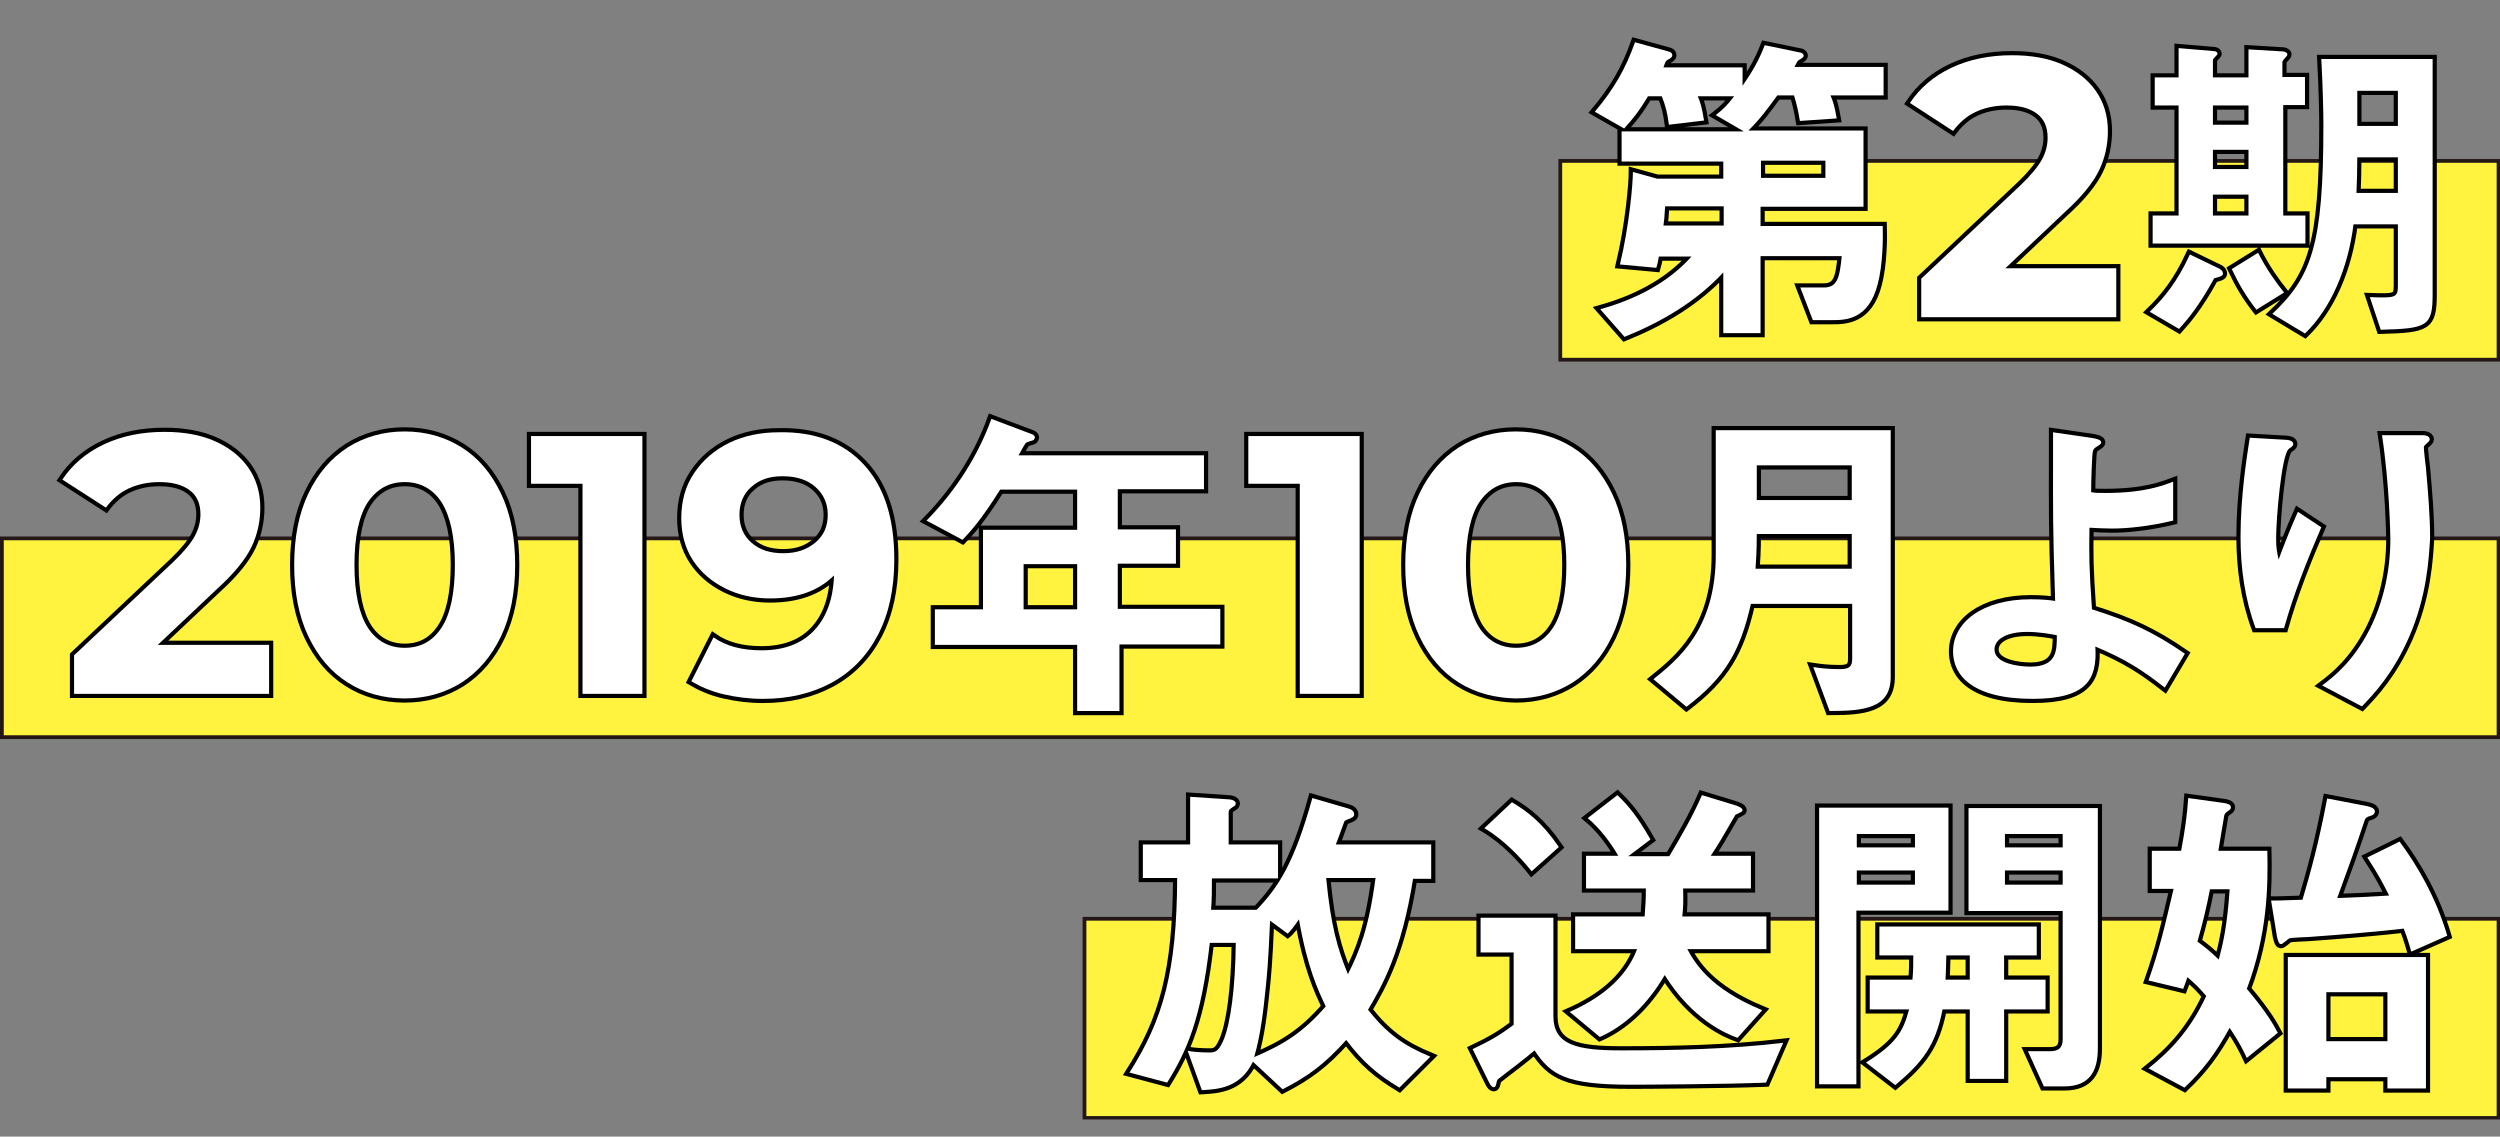 <?xml version="1.0" encoding="utf-8"?>
<!-- Generator: Adobe Illustrator 19.0.0, SVG Export Plug-In . SVG Version: 6.00 Build 0)  -->
<svg version="1.1" xmlns="http://www.w3.org/2000/svg" xmlns:xlink="http://www.w3.org/1999/xlink" x="0px" y="0px"
	 viewBox="-154.4 55.2 597.4 271.6" style="enable-background:new -154.4 55.2 597.4 271.6;" xml:space="preserve">
<rect x="-154.4" y="55.2" width="597.4" height="271.6" fill="#808080" stroke="none"/>
<style type="text/css">
	.st0{fill:#FFF33F;}
	.st1{fill:#231815;}
	.st2{display:none;}
	.st3{display:inline;fill:#221613;}
	.st4{display:inline;fill:#FFFFFF;}
	.st5{fill:#A2EBDA;}
	.st6{fill:none;stroke:#000000;stroke-width:2;}
	.st7{fill:#FFFFFF;}
</style>
<g id="レイヤー_2">
</g>
<g id="レイヤー_1">
	<g id="レイヤー_1のコピー">
		<g>
			<rect x="104.7" y="274.8" class="st0" width="337.9" height="47.5"/>
			<path class="st1" d="M443,322.7H104.3v-48.4H443V322.7z M105.2,321.9h337v-46.7h-337L105.2,321.9L105.2,321.9z"/>
		</g>
		<g>
			<rect x="218.4" y="93.6" class="st0" width="224.2" height="47.5"/>
			<path class="st1" d="M443,141.6H218V93.2h225V141.6z M218.9,140.7h223.3V94.1H218.9V140.7z"/>
		</g>
		<g>
			<rect x="-154" y="183.8" class="st0" width="596.6" height="47.5"/>
			<path class="st1" d="M443,231.8h-597.4v-48.4H443V231.8z M-153.5,230.9h595.7v-46.6h-595.7V230.9z"/>
		</g>
		<g class="st2">
			<path class="st3" d="M417.5,315.6h-13.7c-0.3,0-0.6-0.1-0.8-0.4s-0.3-0.6-0.2-0.9l2.8-13.9c0.1-0.5,0.6-0.9,1.1-0.9h13.7
				c0.3,0,0.6,0.1,0.8,0.4s0.3,0.6,0.2,0.9l-2.8,13.9C418.4,315.2,418,315.6,417.5,315.6z M405.1,313.4h11.5l2.3-11.7h-11.5
				L405.1,313.4z M421.2,295.1h-13c-0.3,0-0.6-0.1-0.9-0.4c-0.2-0.3-0.3-0.6-0.2-0.9l9.2-46c0.1-0.5,0.6-0.9,1.1-0.9h13
				c0.3,0,0.6,0.1,0.9,0.4c0.2,0.3,0.3,0.6,0.2,0.9l-9.2,46C422.1,294.7,421.7,295.1,421.2,295.1z M409.5,292.9h10.8l8.7-43.8h-10.8
				L409.5,292.9z"/>
			<path class="st4" d="M406.5,300.6h13.7l-2.8,13.9h-13.7L406.5,300.6z M417.3,247.9h13l-9.2,46h-13L417.3,247.9z"/>
		</g>
	</g>
	<g>
		<g>
			<path class="st5" d="M283,78c0.7,1.5,1,2.7,1.5,5.5l-8.8,0.6c-0.4-2.4-0.7-3.8-1.4-6.1h-4c-2.4,3.3-4,5.5-6.9,8.4h27.5v18.2
				h-24.6v4.6h29.2c0.1,3.1,0,9.4-1.2,13.9c-2.2,8.6-7.8,8.6-11,8.6h-4.5l-3-7.8h5.6c3.2,0,3.8-2.2,4.3-7.5h-19.4v18.4h-8.9v-14.5
				c-6.5,7-14.7,11.8-23.6,15.4l-5.8-6.6c8.2-2.3,16.1-6.2,21.8-12.6h-7.8c-0.2,1.3-0.3,1.6-0.6,2.7l-8.7-0.8
				c2.3-9.6,3.1-19.5,3.1-22.1l5.8,1.6h15.8v-4.1h-24.3v-7.2h29.2l-6.7-3.9c1.8-1.4,2.8-2.4,4.4-4.5h-8.7c0.6,1.4,1,2.7,1.5,5.8
				l-8.4,1c-0.4-3-0.8-4.5-1.7-6.8h-3.3c-2.2,3.7-3.7,5.5-5.7,7.7l-7-4c4.7-5.6,7.4-10.4,9.6-16.6l8,2.2c0.4,0.1,0.9,0.3,0.9,0.9
				c0,0.5-0.4,0.7-1.1,1.1c-0.5,0.3-0.5,0.4-1,1.8h18.9v4.4c2.2-3.2,3.8-5.8,5.3-9.7l8.7,1.8c0.2,0.1,0.6,0.3,0.6,0.7
				c0,0.4-0.4,0.6-0.9,0.9c-0.6,0.3-0.6,0.5-1.3,1.8h21.3V78H283z M257.5,104.5h-14c-0.2,3-0.2,3.3-0.4,4.6h14.4V104.5z M281.8,93.6
				h-15.4v4.1h15.4V93.6z"/>
			<path class="st5" d="M351.3,119.4V131h-46.6v-9.2l23.8-22.4c2.5-2.4,4.2-4.5,5.1-6.2c0.9-1.7,1.3-3.4,1.3-5.1
				c0-2.5-0.8-4.4-2.5-5.7s-4.1-2-7.3-2c-2.7,0-5.1,0.5-7.3,1.5c-2.2,1-4,2.6-5.5,4.6L302,79.8c2.4-3.6,5.7-6.4,9.9-8.4
				s9.1-3,14.5-3c4.6,0,8.6,0.7,12,2.2c3.4,1.5,6.1,3.6,8,6.3c1.9,2.7,2.9,5.9,2.9,9.6c0,3.3-0.7,6.5-2.1,9.4
				c-1.4,2.9-4.1,6.3-8.2,10l-14.2,13.4H351.3z"/>
			<path class="st5" d="M374.7,121.7c-3.7,6.8-6.6,10.1-8.4,12.1l-7-4.1c3.5-3.4,6.6-7.2,9.6-13.7l6.6,3.2c0.6,0.2,1.3,0.7,1.3,1.4
				C376.8,121.2,375.8,121.4,374.7,121.7z M391.2,80.4v26.3h5.3v6.7H360v-6.7h6.2V80.4h-5.7v-6.7h5.7v-7l8.3,0.7c0.3,0,1,0.1,1,0.7
				c0,0.2-1.1,1.1-1.1,1.4v4.2h8.5V67l8.3,0.5c0.8,0.1,1,0.5,1,0.7c0,0.2-0.2,0.5-0.6,0.9c-0.2,0.2-0.6,0.6-0.6,1v3.5h5.4v6.7H391.2
				z M382.9,80.4h-8.5v4.6h8.5V80.4z M382.9,91h-8.5v4.6h8.5V91z M382.9,101.7h-8.5v5h8.5V101.7z M384.8,129.2
				c-2.5-3.2-4.2-6.1-5.9-9.7l6.3-3.9c1.9,3.8,4.2,7,6.2,9.5L384.8,129.2z M414.5,134l-2.6-7.8c5.9,0.2,6.7,0.2,6.7-2.6v-14.8H408
				c-1.3,10.5-5.4,20.1-11.6,26.1l-7.8-4.7c9.4-8.9,12.2-16.4,12.2-45c0-2.9-0.1-8.3-0.5-15.9h26.6v56.2
				C426.9,133.2,425.6,133.7,414.5,134z M418.6,92.8h-9.7c0,3.3-0.1,5.9-0.2,8.5h9.9V92.8z M418.6,76.9h-9.7v8.4h9.7V76.9z"/>
			<path class="st5" d="M-90.1,209.4V221h-46.6v-9.2l23.8-22.4c2.5-2.4,4.2-4.5,5.1-6.2c0.9-1.7,1.3-3.4,1.3-5.1
				c0-2.5-0.8-4.4-2.5-5.7s-4.1-2-7.3-2c-2.7,0-5.1,0.5-7.3,1.5c-2.2,1-4,2.6-5.5,4.6l-10.4-6.7c2.4-3.6,5.7-6.4,9.9-8.4
				c4.2-2,9.1-3,14.5-3c4.6,0,8.6,0.7,12,2.2s6.1,3.6,8,6.3c1.9,2.7,2.9,5.9,2.9,9.6c0,3.3-0.7,6.5-2.1,9.4c-1.4,2.9-4.1,6.3-8.2,10
				l-14.2,13.4H-90.1z"/>
			<path class="st5" d="M-71.3,218.3c-4-2.5-7.1-6.2-9.4-11c-2.3-4.8-3.4-10.5-3.4-17.1c0-6.6,1.1-12.3,3.4-17.1
				c2.3-4.8,5.4-8.4,9.4-11c4-2.5,8.5-3.8,13.6-3.8s9.6,1.3,13.6,3.8c4,2.5,7.1,6.2,9.4,11c2.3,4.8,3.4,10.5,3.4,17.1
				c0,6.6-1.1,12.3-3.4,17.1c-2.3,4.8-5.4,8.4-9.4,11c-4,2.5-8.5,3.8-13.6,3.8S-67.4,220.8-71.3,218.3z M-48.9,205.2
				c2.1-3.2,3.2-8.2,3.2-15c0-6.7-1.1-11.7-3.2-15c-2.1-3.2-5.1-4.8-8.8-4.8c-3.7,0-6.6,1.6-8.8,4.8c-2.1,3.2-3.2,8.2-3.2,15
				c0,6.7,1.1,11.7,3.2,15c2.1,3.2,5.1,4.8,8.8,4.8C-53.9,210-51,208.4-48.9,205.2z"/>
			<path class="st5" d="M-0.9,159.4V221h-14.3v-50.2h-12.3v-11.4H-0.9z"/>
			<path class="st5" d="M52,166.2c4.9,5.3,7.3,12.8,7.3,22.7c0,7-1.3,13-3.9,18c-2.6,5-6.3,8.8-11,11.4c-4.8,2.6-10.2,3.9-16.5,3.9
				c-3.3,0-6.4-0.4-9.4-1.1c-3-0.7-5.5-1.8-7.7-3.1l5.3-10.5c3,2.1,6.8,3.1,11.5,3.1c5.2,0,9.4-1.5,12.4-4.6c3-3.1,4.7-7.5,4.9-13.3
				c-3.7,3.7-8.8,5.5-15.3,5.5c-3.9,0-7.5-0.8-10.7-2.4c-3.2-1.6-5.8-3.8-7.7-6.7c-1.9-2.9-2.8-6.3-2.8-10.1c0-4.1,1-7.7,3.1-10.8
				c2.1-3.1,4.9-5.5,8.4-7.2c3.5-1.7,7.5-2.5,11.8-2.5C40.4,158.3,47.2,161,52,166.2z M40.5,184.8c2-1.7,2.9-3.9,2.9-6.6
				c0-2.7-1-4.9-2.9-6.6c-1.9-1.7-4.5-2.6-7.9-2.6c-3.1,0-5.5,0.8-7.4,2.5c-1.9,1.6-2.9,3.9-2.9,6.7s1,5.1,2.9,6.7
				c1.9,1.7,4.4,2.5,7.6,2.5C36,187.4,38.5,186.5,40.5,184.8z"/>
			<path class="st5" d="M113.1,209.3v15.8H103v-15.8H69v-8.5h11.5v-19H103v-9.6H84.6c-4.6,7.3-7,9.9-9,12l-8.6-4.6
				c7.4-7.5,12.6-16.2,15.5-24.3l9.8,3.7c0.4,0.2,0.6,0.5,0.6,0.7c0,0.2-0.2,0.6-0.4,0.7c-0.2,0.1-1.5,0.4-1.7,0.6
				c-0.2,0-1.6,2.7-1.8,3h44.3v8.1h-20.6v9.6h13.9v8.2h-13.9v10.8h24.5v8.5H113.1z M103,190H90.2v10.8H103V190z"/>
			<path class="st5" d="M170.5,159.4V221h-14.3v-50.2h-12.3v-11.4H170.5z"/>
			<path class="st5" d="M194.2,218.3c-4-2.5-7.1-6.2-9.4-11c-2.3-4.8-3.4-10.5-3.4-17.1c0-6.6,1.1-12.3,3.4-17.1
				c2.3-4.8,5.4-8.4,9.4-11c4-2.5,8.5-3.8,13.6-3.8c5.1,0,9.6,1.3,13.6,3.8c4,2.5,7.1,6.2,9.4,11c2.3,4.8,3.4,10.5,3.4,17.1
				c0,6.6-1.1,12.3-3.4,17.1c-2.3,4.8-5.4,8.4-9.4,11c-4,2.5-8.5,3.8-13.6,3.8C202.8,222,198.2,220.8,194.2,218.3z M216.7,205.2
				c2.1-3.2,3.2-8.2,3.2-15c0-6.7-1.1-11.7-3.2-15c-2.1-3.2-5.1-4.8-8.8-4.8c-3.7,0-6.6,1.6-8.8,4.8c-2.1,3.2-3.2,8.2-3.2,15
				c0,6.7,1.1,11.7,3.2,15c2.1,3.2,5.1,4.8,8.8,4.8C211.6,210,214.6,208.4,216.7,205.2z"/>
			<path class="st5" d="M282.8,225.1l-3.9-10.5c1.4,0.2,3.2,0.5,6.3,0.5c2.3,0,3-0.6,3-2.4v-13.2H264c-2.6,11.4-6.2,17.6-15.4,24.6
				l-7.9-6.6c5.7-4.6,14.9-11.8,14.9-29.7V158h41.8v59C297.4,224.5,290.9,225.1,282.8,225.1z M288.1,182.8h-22.7
				c0,4.5-0.2,6.6-0.3,8.3h23V182.8z M288.1,166.4h-22.7v8.3h22.7V166.4z"/>
			<path class="st5" d="M362.9,219.5c-5.4-4.2-9.4-6.8-16.6-9.8c0.5,7.8-2,12.5-15,12.5c-14.6,0-19-5.8-19-11.3
				c0-7,7-12.5,18.6-12.5c2.6,0,4.6,0.2,5.8,0.4c-0.6-18.6-0.5-20.6-0.5-34.6v-5.7l9.6,1.4c0.4,0.1,1.9,0.3,1.9,1c0,0.3-0.1,0.4-1,1
				c-0.5,0.3-0.9,0.6-1,1.2c-0.2,1-0.4,6.9-0.4,9.7c1.1,0.2,1.6,0.2,3.4,0.2c9.4,0,13.8-1.8,16.2-2.7v9.3c-5.8,1.4-11,1.9-14.6,1.9
				c-1.6,0-3.8-0.1-5.4-0.2c-0.1,6.8-0.1,9.4,0.6,19.5c9.2,2.9,14.6,5.4,22.2,10.6L362.9,219.5z M330,206.2c-5,0-7.8,1.8-7.8,4.2
				c0,3.4,5.9,4.1,8.6,4.1c6.4,0,6.3-4,6.3-7.5C335.6,206.7,332.9,206.2,330,206.2z"/>
			<path class="st5" d="M391.4,205.3h-6.8c-2.6-7-3.6-14.4-3.6-21.8c0-9.8,1.5-19.1,2.2-23.7l8.7,0.5c0.5,0,1.7,0.2,1.7,1
				c0,0.6-0.8,0.9-1.1,1.2c-1.7,1.4-3,16.6-3,21.4c0,2.3,0.2,3.2,0.6,5c1-2.7,2.6-6.9,4.6-11.4l5.6,3.7
				C396.9,189.1,393.7,197.1,391.4,205.3z M421.2,207.6c-3.8,8.6-8.3,13.4-11.2,16.4l-9.5-5c2.9-2.2,7.4-5.7,11.4-13.5
				c3.3-6.6,4.9-14.1,4.9-21.4c0-0.9-0.2-13.2-2-24.9h9.7c0.2,0,1.7,0,1.7,1c0,0.7-1.4,1.2-1.4,1.9c0,0.7,0.4,4.1,0.5,4.9
				c0.5,5.6,1,11.5,1,16.8C426,188.5,425.6,197.6,421.2,207.6z"/>
			<path class="st5" d="M183.3,265c-2.8,17.7-7.4,25.7-10.8,31.5c4.6,5.8,8.6,8.6,14.9,11.2l-7.4,7.4c-5.3-3.2-8.6-6-12.7-11.4
				c-5.1,5.7-9,8.6-15.2,11.8l-7.1-6.6c-3,6.3-8.4,6.6-12.2,6.8l-3.4-9.4c0.9,0.2,2.9,0.4,5.1,0.4c1.4,0,2.2-0.1,3.4-2.8
				c1.8-4.1,2.9-12.9,3-23.4h-6.2c-2.1,18.3-5.5,25.8-10.2,33.4l-9-2.4c8.1-12.7,11.3-24.2,11.4-46.5h-8.2V257H130v-11.4l9,0.6
				c0.6,0,1.9,0.2,1.9,1c0,0.3-0.2,0.6-0.5,0.7c-1,0.7-1.2,0.8-1.2,1.4v7.7h11.8v8.1h-15.8c0,3.1,0,4.8-0.2,7.5h10.9
				c5.2-5.4,9-11.2,13.3-26.7l8.6,2.5c0.7,0.2,1.4,0.6,1.4,1.4c0,0.6-0.6,0.8-1,1c-0.2,0.1-1.2,0.4-1.3,0.6c-0.1,0.1-1.8,5-2.1,5.6
				h22.8v8.2H183.3z M156,274.9c-1.4,2-2.2,3-2.7,3.4l-4.2-3.1c-0.2,3.4-0.3,8.7-1,15.6c-0.6,5.8-1.2,11.5-2.8,17
				c7.1-3,11.7-5.9,17.1-12.1C160.6,291.9,158,286.4,156,274.9z M162.5,265c1.1,11.4,2.7,16.9,5.2,23c2.8-5.6,5-11,6.6-23H162.5z"/>
			<path class="st5" d="M267.6,313.9c-9.5,0.4-30,0.5-32.3,0.5c-15.5,0-19.1-2.3-23-8.2c-2.6,2.2-5.9,4.7-7.1,5.6
				c-1.7,1.3-1.8,1.4-1.9,1.7c-0.2,1-0.3,1.5-0.8,1.5c-0.2,0-0.6-0.2-1-1l-4-8.1c4.4-2.1,6.6-3.4,9.8-5.8v-17.3h-7.9v-8.3h17.4V298
				c0,7,5.8,8.2,16.2,8.2c12.9,0,25.8-0.3,38.7-1.8L267.6,313.9z M211.6,263.4c-2.4-3-6.4-7.4-11.3-10.3l6.6-6.2
				c3.5,2.1,7.1,4.7,11.2,10.7L211.6,263.4z M248.8,282c1.8,3.3,5.3,9.4,17.9,14.6l-5.9,6.6c-2.8-1-10.8-4.4-17.4-15
				c-4.1,7-9.4,12.1-15.5,14.8l-7.2-6c7-3.1,13.4-7.8,16.1-15H222v-7.8h16.6c0.2-2.6,0.3-4.2,0.3-6.7h-14.3v-7.8h7.7
				c-1.7-3-4.4-6.6-7.3-9l7.1-5.5c2.8,2.7,4.8,5.2,7.9,10.6l-5.3,4h9.8c2.8-4.7,5.7-9.7,7.8-14.6l8.2,2.5c0.2,0.1,1.5,0.5,1.5,1.1
				c0,0.2-0.2,0.3-0.3,0.4s-1.2,0.6-1.4,0.7c-3.1,5.4-4.1,7.1-5.9,9.8h9.6v7.8h-16.2c0.1,3.3,0,4.9-0.2,6.7h20.1v7.8H248.8z"/>
			<path class="st5" d="M289.2,272.8v41.5h-8.9v-66.1h30.9v24.6H289.2z M303.2,254.5h-13.9v3.2h13.9V254.5z M303.2,263.2h-13.9v3.4
				h13.9V263.2z M324.5,296.4v16.6h-8.2v-16.6h-6.5c-1.7,8.7-4.8,12.6-11.3,18.1l-7-5.4c7.2-4.5,8.9-7.4,10.3-12.7h-9.4v-7.1h10.2
				c0.2-2.4,0.2-3.4,0.2-5.8h-8.1v-6.9h37.6v6.9h-7.8v5.8h9.9v7.1H324.5z M316.3,283.5h-5.6c-0.1,3.4-0.1,4.3-0.2,5.8h5.8V283.5z
				 M338.9,314.8H334l-3.8-8.4h5.3c2,0,3-0.8,3-2.8v-30.7H316v-24.6h30.9v57.4C346.9,310.8,345.2,314.8,338.9,314.8z M338.5,254.5
				h-13.8v3.2h13.8V254.5z M338.5,263.2h-13.8v3.4h13.8V263.2z"/>
			<path class="st5" d="M382.5,308c-0.9-1.9-1.7-3.6-4.1-7.2c-3.4,6.2-6.3,10-10.8,14.3l-8.6-4.6c5.3-4.2,10.1-9.3,13.8-17.3
				c-1.9-2.2-2.2-2.5-4.5-4.5c-0.3,0.9-0.6,1.8-1,2.8l-8.3-2c2.6-7.4,3.8-12.5,6-21.9h-5.2v-9.1h7c1-5.4,1.4-8.4,1.7-12.6l8.6,1.2
				c0.6,0.1,1.6,0.3,1.6,1c0,0.4-0.2,0.6-0.7,0.9c-0.7,0.5-0.8,0.7-0.9,1.1c-0.6,3.7-1.2,7-1.4,8.4h11.7c0.2,8.6,0,20-4.9,33
				c5,5.9,6.6,9,7.4,10.5L382.5,308z M373.7,267.7c-0.8,4.2-1.8,8.3-3,12.5c1.9,1.4,2.9,2.2,5.1,4.3c1-3.8,2-7.9,2.6-16.8H373.7z
				 M421.8,282.6c-0.3-1-0.7-2.6-1.8-5.5c-5.1,0.6-14.1,1.4-22.7,2c-0.6,0-4.2,0.2-4.6,0.3c-0.3,0.1-1.6,1.4-2,1.4
				c-0.5,0-0.7-0.5-1-1.8l-1.4-8.6c1.1,0,1.8,0,7.5-0.2c1.9-6.4,3.9-13.6,5.9-24.2l9.4,1.8c0.9,0.2,2,0.5,2,1.3c0,0.6-0.6,1-1.2,1.1
				c-0.9,0.3-1,0.5-1.2,0.9c-2.3,6.9-3.5,10.2-6.6,18.7c5-0.2,5.6-0.2,12.4-0.6c-1.4-2.8-2.3-4.6-5.2-9.1l7.7-3.8
				c4,5.4,8.6,13,11.4,22.5L421.8,282.6z M416.1,315.3v-2.7h-14.6v2.7h-9.2v-31.4h33v31.4H416.1z M416.1,292.3h-14.6V304h14.6V292.3
				z"/>
		</g>
		<g>
			<path class="st6" d="M283,78c0.7,1.5,1,2.7,1.5,5.5l-8.8,0.6c-0.4-2.4-0.7-3.8-1.4-6.1h-4c-2.4,3.3-4,5.5-6.9,8.4h27.5v18.2
				h-24.6v4.6h29.2c0.1,3.1,0,9.4-1.2,13.9c-2.2,8.6-7.8,8.6-11,8.6h-4.5l-3-7.8h5.6c3.2,0,3.8-2.2,4.3-7.5h-19.4v18.4h-8.9v-14.5
				c-6.5,7-14.7,11.8-23.6,15.4l-5.8-6.6c8.2-2.3,16.1-6.2,21.8-12.6h-7.8c-0.2,1.3-0.3,1.6-0.6,2.7l-8.7-0.8
				c2.3-9.6,3.1-19.5,3.1-22.1l5.8,1.6h15.8v-4.1h-24.3v-7.2h29.2l-6.7-3.9c1.8-1.4,2.8-2.4,4.4-4.5h-8.7c0.6,1.4,1,2.7,1.5,5.8
				l-8.4,1c-0.4-3-0.8-4.5-1.7-6.8h-3.3c-2.2,3.7-3.7,5.5-5.7,7.7l-7-4c4.7-5.6,7.4-10.4,9.6-16.6l8,2.2c0.4,0.1,0.9,0.3,0.9,0.9
				c0,0.5-0.4,0.7-1.1,1.1c-0.5,0.3-0.5,0.4-1,1.8h18.9v4.4c2.2-3.2,3.8-5.8,5.3-9.7l8.7,1.8c0.2,0.1,0.6,0.3,0.6,0.7
				c0,0.4-0.4,0.6-0.9,0.9c-0.6,0.3-0.6,0.5-1.3,1.8h21.3V78H283z M257.5,104.5h-14c-0.2,3-0.2,3.3-0.4,4.6h14.4V104.5z M281.8,93.6
				h-15.4v4.1h15.4V93.6z"/>
			<path class="st6" d="M351.3,119.4V131h-46.6v-9.2l23.8-22.4c2.5-2.4,4.2-4.5,5.1-6.2c0.9-1.7,1.3-3.4,1.3-5.1
				c0-2.5-0.8-4.4-2.5-5.7s-4.1-2-7.3-2c-2.7,0-5.1,0.5-7.3,1.5c-2.2,1-4,2.6-5.5,4.6L302,79.8c2.4-3.6,5.7-6.4,9.9-8.4
				s9.1-3,14.5-3c4.6,0,8.6,0.7,12,2.2c3.4,1.5,6.1,3.6,8,6.3c1.9,2.7,2.9,5.9,2.9,9.6c0,3.3-0.7,6.5-2.1,9.4
				c-1.4,2.9-4.1,6.3-8.2,10l-14.2,13.4H351.3z"/>
			<path class="st6" d="M374.7,121.7c-3.7,6.8-6.6,10.1-8.4,12.1l-7-4.1c3.5-3.4,6.6-7.2,9.6-13.7l6.6,3.2c0.6,0.2,1.3,0.7,1.3,1.4
				C376.8,121.2,375.8,121.4,374.7,121.7z M391.2,80.4v26.3h5.3v6.7H360v-6.7h6.2V80.4h-5.7v-6.7h5.7v-7l8.3,0.7c0.3,0,1,0.1,1,0.7
				c0,0.2-1.1,1.1-1.1,1.4v4.2h8.5V67l8.3,0.5c0.8,0.1,1,0.5,1,0.7c0,0.2-0.2,0.5-0.6,0.9c-0.2,0.2-0.6,0.6-0.6,1v3.5h5.4v6.7H391.2
				z M382.9,80.4h-8.5v4.6h8.5V80.4z M382.9,91h-8.5v4.6h8.5V91z M382.9,101.7h-8.5v5h8.5V101.7z M384.8,129.2
				c-2.5-3.2-4.2-6.1-5.9-9.7l6.3-3.9c1.9,3.8,4.2,7,6.2,9.5L384.8,129.2z M414.5,134l-2.6-7.8c5.9,0.2,6.7,0.2,6.7-2.6v-14.8H408
				c-1.3,10.5-5.4,20.1-11.6,26.1l-7.8-4.7c9.4-8.9,12.2-16.4,12.2-45c0-2.9-0.1-8.3-0.5-15.9h26.6v56.2
				C426.9,133.2,425.6,133.7,414.5,134z M418.6,92.8h-9.7c0,3.3-0.1,5.9-0.2,8.5h9.9V92.8z M418.6,76.9h-9.7v8.4h9.7V76.9z"/>
			<path class="st6" d="M-90.1,209.4V221h-46.6v-9.2l23.8-22.4c2.5-2.4,4.2-4.5,5.1-6.2c0.9-1.7,1.3-3.4,1.3-5.1
				c0-2.5-0.8-4.4-2.5-5.7s-4.1-2-7.3-2c-2.7,0-5.1,0.5-7.3,1.5c-2.2,1-4,2.6-5.5,4.6l-10.4-6.7c2.4-3.6,5.7-6.4,9.9-8.4
				c4.2-2,9.1-3,14.5-3c4.6,0,8.6,0.7,12,2.2s6.1,3.6,8,6.3c1.9,2.7,2.9,5.9,2.9,9.6c0,3.3-0.7,6.5-2.1,9.4c-1.4,2.9-4.1,6.3-8.2,10
				l-14.2,13.4H-90.1z"/>
			<path class="st6" d="M-71.3,218.3c-4-2.5-7.1-6.2-9.4-11c-2.3-4.8-3.4-10.5-3.4-17.1c0-6.6,1.1-12.3,3.4-17.1
				c2.3-4.8,5.4-8.4,9.4-11c4-2.5,8.5-3.8,13.6-3.8s9.6,1.3,13.6,3.8c4,2.5,7.1,6.2,9.4,11c2.3,4.8,3.4,10.5,3.4,17.1
				c0,6.6-1.1,12.3-3.4,17.1c-2.3,4.8-5.4,8.4-9.4,11c-4,2.5-8.5,3.8-13.6,3.8S-67.4,220.8-71.3,218.3z M-48.9,205.2
				c2.1-3.2,3.2-8.2,3.2-15c0-6.7-1.1-11.7-3.2-15c-2.1-3.2-5.1-4.8-8.8-4.8c-3.7,0-6.6,1.6-8.8,4.8c-2.1,3.2-3.2,8.2-3.2,15
				c0,6.7,1.1,11.7,3.2,15c2.1,3.2,5.1,4.8,8.8,4.8C-53.9,210-51,208.4-48.9,205.2z"/>
			<path class="st6" d="M-0.9,159.4V221h-14.3v-50.2h-12.3v-11.4H-0.9z"/>
			<path class="st6" d="M52,166.2c4.9,5.3,7.3,12.8,7.3,22.7c0,7-1.3,13-3.9,18c-2.6,5-6.3,8.8-11,11.4c-4.8,2.6-10.2,3.9-16.5,3.9
				c-3.3,0-6.4-0.4-9.4-1.1c-3-0.7-5.5-1.8-7.7-3.1l5.3-10.5c3,2.1,6.8,3.1,11.5,3.1c5.2,0,9.4-1.5,12.4-4.6c3-3.1,4.7-7.5,4.9-13.3
				c-3.7,3.7-8.8,5.5-15.3,5.5c-3.9,0-7.5-0.8-10.7-2.4c-3.2-1.6-5.8-3.8-7.7-6.7c-1.9-2.9-2.8-6.3-2.8-10.1c0-4.1,1-7.7,3.1-10.8
				c2.1-3.1,4.9-5.5,8.4-7.2c3.5-1.7,7.5-2.5,11.8-2.5C40.4,158.3,47.2,161,52,166.2z M40.5,184.8c2-1.7,2.9-3.9,2.9-6.6
				c0-2.7-1-4.9-2.9-6.6c-1.9-1.7-4.5-2.6-7.9-2.6c-3.1,0-5.5,0.8-7.4,2.5c-1.9,1.6-2.9,3.9-2.9,6.7s1,5.1,2.9,6.7
				c1.9,1.7,4.4,2.5,7.6,2.5C36,187.4,38.5,186.5,40.5,184.8z"/>
			<path class="st6" d="M113.1,209.3v15.8H103v-15.8H69v-8.5h11.5v-19H103v-9.6H84.6c-4.6,7.3-7,9.9-9,12l-8.6-4.6
				c7.4-7.5,12.6-16.2,15.5-24.3l9.8,3.7c0.4,0.2,0.6,0.5,0.6,0.7c0,0.2-0.2,0.6-0.4,0.7c-0.2,0.1-1.5,0.4-1.7,0.6
				c-0.2,0-1.6,2.7-1.8,3h44.3v8.1h-20.6v9.6h13.9v8.2h-13.9v10.8h24.5v8.5H113.1z M103,190H90.2v10.8H103V190z"/>
			<path class="st6" d="M170.5,159.4V221h-14.3v-50.2h-12.3v-11.4H170.5z"/>
			<path class="st6" d="M194.2,218.3c-4-2.5-7.1-6.2-9.4-11c-2.3-4.8-3.4-10.5-3.4-17.1c0-6.6,1.1-12.3,3.4-17.1
				c2.3-4.8,5.4-8.4,9.4-11c4-2.5,8.5-3.8,13.6-3.8c5.1,0,9.6,1.3,13.6,3.8c4,2.5,7.1,6.2,9.4,11c2.3,4.8,3.4,10.5,3.4,17.1
				c0,6.6-1.1,12.3-3.4,17.1c-2.3,4.8-5.4,8.4-9.4,11c-4,2.5-8.5,3.8-13.6,3.8C202.8,222,198.2,220.8,194.2,218.3z M216.7,205.2
				c2.1-3.2,3.2-8.2,3.2-15c0-6.7-1.1-11.7-3.2-15c-2.1-3.2-5.1-4.8-8.8-4.8c-3.7,0-6.6,1.6-8.8,4.8c-2.1,3.2-3.2,8.2-3.2,15
				c0,6.7,1.1,11.7,3.2,15c2.1,3.2,5.1,4.8,8.8,4.8C211.6,210,214.6,208.4,216.7,205.2z"/>
			<path class="st6" d="M282.8,225.1l-3.9-10.5c1.4,0.2,3.2,0.5,6.3,0.5c2.3,0,3-0.6,3-2.4v-13.2H264c-2.6,11.4-6.2,17.6-15.4,24.6
				l-7.9-6.6c5.7-4.6,14.9-11.8,14.9-29.7V158h41.8v59C297.4,224.5,290.9,225.1,282.8,225.1z M288.1,182.8h-22.7
				c0,4.5-0.2,6.6-0.3,8.3h23V182.8z M288.1,166.4h-22.7v8.3h22.7V166.4z"/>
			<path class="st6" d="M362.9,219.5c-5.4-4.2-9.4-6.8-16.6-9.8c0.5,7.8-2,12.5-15,12.5c-14.6,0-19-5.8-19-11.3
				c0-7,7-12.5,18.6-12.5c2.6,0,4.6,0.2,5.8,0.4c-0.6-18.6-0.5-20.6-0.5-34.6v-5.7l9.6,1.4c0.4,0.1,1.9,0.3,1.9,1c0,0.3-0.1,0.4-1,1
				c-0.5,0.3-0.9,0.6-1,1.2c-0.2,1-0.4,6.9-0.4,9.7c1.1,0.2,1.6,0.2,3.4,0.2c9.4,0,13.8-1.8,16.2-2.7v9.3c-5.8,1.4-11,1.9-14.6,1.9
				c-1.6,0-3.8-0.1-5.4-0.2c-0.1,6.8-0.1,9.4,0.6,19.5c9.2,2.9,14.6,5.4,22.2,10.6L362.9,219.5z M330,206.2c-5,0-7.8,1.8-7.8,4.2
				c0,3.4,5.9,4.1,8.6,4.1c6.4,0,6.3-4,6.3-7.5C335.6,206.7,332.9,206.2,330,206.2z"/>
			<path class="st6" d="M391.4,205.3h-6.8c-2.6-7-3.6-14.4-3.6-21.8c0-9.8,1.5-19.1,2.2-23.7l8.7,0.5c0.5,0,1.7,0.2,1.7,1
				c0,0.6-0.8,0.9-1.1,1.2c-1.7,1.4-3,16.6-3,21.4c0,2.3,0.2,3.2,0.6,5c1-2.7,2.6-6.9,4.6-11.4l5.6,3.7
				C396.9,189.1,393.7,197.1,391.4,205.3z M421.2,207.6c-3.8,8.6-8.3,13.4-11.2,16.4l-9.5-5c2.9-2.2,7.4-5.7,11.4-13.5
				c3.3-6.6,4.9-14.1,4.9-21.4c0-0.9-0.2-13.2-2-24.9h9.7c0.2,0,1.7,0,1.7,1c0,0.7-1.4,1.2-1.4,1.9c0,0.7,0.4,4.1,0.5,4.9
				c0.5,5.6,1,11.5,1,16.8C426,188.5,425.6,197.6,421.2,207.6z"/>
			<path class="st6" d="M183.3,265c-2.8,17.7-7.4,25.7-10.8,31.5c4.6,5.8,8.6,8.6,14.9,11.2l-7.4,7.4c-5.3-3.2-8.6-6-12.7-11.4
				c-5.1,5.7-9,8.6-15.2,11.8l-7.1-6.6c-3,6.3-8.4,6.6-12.2,6.8l-3.4-9.4c0.9,0.2,2.9,0.4,5.1,0.4c1.4,0,2.2-0.1,3.4-2.8
				c1.8-4.1,2.9-12.9,3-23.4h-6.2c-2.1,18.3-5.5,25.8-10.2,33.4l-9-2.4c8.1-12.7,11.3-24.2,11.4-46.5h-8.2V257H130v-11.4l9,0.6
				c0.6,0,1.9,0.2,1.9,1c0,0.3-0.2,0.6-0.5,0.7c-1,0.7-1.2,0.8-1.2,1.4v7.7h11.8v8.1h-15.8c0,3.1,0,4.8-0.2,7.5h10.9
				c5.2-5.4,9-11.2,13.3-26.7l8.6,2.5c0.7,0.2,1.4,0.6,1.4,1.4c0,0.6-0.6,0.8-1,1c-0.2,0.1-1.2,0.4-1.3,0.6c-0.1,0.1-1.8,5-2.1,5.6
				h22.8v8.2H183.3z M156,274.9c-1.4,2-2.2,3-2.7,3.4l-4.2-3.1c-0.2,3.4-0.3,8.7-1,15.6c-0.6,5.8-1.2,11.5-2.8,17
				c7.1-3,11.7-5.9,17.1-12.1C160.6,291.9,158,286.4,156,274.9z M162.5,265c1.1,11.4,2.7,16.9,5.2,23c2.8-5.6,5-11,6.6-23H162.5z"/>
			<path class="st6" d="M267.6,313.9c-9.5,0.4-30,0.5-32.3,0.5c-15.5,0-19.1-2.3-23-8.2c-2.6,2.2-5.9,4.7-7.1,5.6
				c-1.7,1.3-1.8,1.4-1.9,1.7c-0.2,1-0.3,1.5-0.8,1.5c-0.2,0-0.6-0.2-1-1l-4-8.1c4.4-2.1,6.6-3.4,9.8-5.8v-17.3h-7.9v-8.3h17.4V298
				c0,7,5.8,8.2,16.2,8.2c12.9,0,25.8-0.3,38.7-1.8L267.6,313.9z M211.6,263.4c-2.4-3-6.4-7.4-11.3-10.3l6.6-6.2
				c3.5,2.1,7.1,4.7,11.2,10.7L211.6,263.4z M248.8,282c1.8,3.3,5.3,9.4,17.9,14.6l-5.9,6.6c-2.8-1-10.8-4.4-17.4-15
				c-4.1,7-9.4,12.1-15.5,14.8l-7.2-6c7-3.1,13.4-7.8,16.1-15H222v-7.8h16.6c0.2-2.6,0.3-4.2,0.3-6.7h-14.3v-7.8h7.7
				c-1.7-3-4.4-6.6-7.3-9l7.1-5.5c2.8,2.7,4.8,5.2,7.9,10.6l-5.3,4h9.8c2.8-4.7,5.7-9.7,7.8-14.6l8.2,2.5c0.2,0.1,1.5,0.5,1.5,1.1
				c0,0.2-0.2,0.3-0.3,0.4s-1.2,0.6-1.4,0.7c-3.1,5.4-4.1,7.1-5.9,9.8h9.6v7.8h-16.2c0.1,3.3,0,4.9-0.2,6.7h20.1v7.8H248.8z"/>
			<path class="st6" d="M289.2,272.8v41.5h-8.9v-66.1h30.9v24.6H289.2z M303.2,254.5h-13.9v3.2h13.9V254.5z M303.2,263.2h-13.9v3.4
				h13.9V263.2z M324.5,296.4v16.6h-8.2v-16.6h-6.5c-1.7,8.7-4.8,12.6-11.3,18.1l-7-5.4c7.2-4.5,8.9-7.4,10.3-12.7h-9.4v-7.1h10.2
				c0.2-2.4,0.2-3.4,0.2-5.8h-8.1v-6.9h37.6v6.9h-7.8v5.8h9.9v7.1H324.5z M316.3,283.5h-5.6c-0.1,3.4-0.1,4.3-0.2,5.8h5.8V283.5z
				 M338.9,314.8H334l-3.8-8.4h5.3c2,0,3-0.8,3-2.8v-30.7H316v-24.6h30.9v57.4C346.9,310.8,345.2,314.8,338.9,314.8z M338.5,254.5
				h-13.8v3.2h13.8V254.5z M338.5,263.2h-13.8v3.4h13.8V263.2z"/>
			<path class="st6" d="M382.5,308c-0.9-1.9-1.7-3.6-4.1-7.2c-3.4,6.2-6.3,10-10.8,14.3l-8.6-4.6c5.3-4.2,10.1-9.3,13.8-17.3
				c-1.9-2.2-2.2-2.5-4.5-4.5c-0.3,0.9-0.6,1.8-1,2.8l-8.3-2c2.6-7.4,3.8-12.5,6-21.9h-5.2v-9.1h7c1-5.4,1.4-8.4,1.7-12.6l8.6,1.2
				c0.6,0.1,1.6,0.3,1.6,1c0,0.4-0.2,0.6-0.7,0.9c-0.7,0.5-0.8,0.7-0.9,1.1c-0.6,3.7-1.2,7-1.4,8.4h11.7c0.2,8.6,0,20-4.9,33
				c5,5.9,6.6,9,7.4,10.5L382.5,308z M373.7,267.7c-0.8,4.2-1.8,8.3-3,12.5c1.9,1.4,2.9,2.2,5.1,4.3c1-3.8,2-7.9,2.6-16.8H373.7z
				 M421.8,282.6c-0.3-1-0.7-2.6-1.8-5.5c-5.1,0.6-14.1,1.4-22.7,2c-0.6,0-4.2,0.2-4.6,0.3c-0.3,0.1-1.6,1.4-2,1.4
				c-0.5,0-0.7-0.5-1-1.8l-1.4-8.6c1.1,0,1.8,0,7.5-0.2c1.9-6.4,3.9-13.6,5.9-24.2l9.4,1.8c0.9,0.2,2,0.5,2,1.3c0,0.6-0.6,1-1.2,1.1
				c-0.9,0.3-1,0.5-1.2,0.9c-2.3,6.9-3.5,10.2-6.6,18.7c5-0.2,5.6-0.2,12.4-0.6c-1.4-2.8-2.3-4.6-5.2-9.1l7.7-3.8
				c4,5.4,8.6,13,11.4,22.5L421.8,282.6z M416.1,315.3v-2.7h-14.6v2.7h-9.2v-31.4h33v31.4H416.1z M416.1,292.3h-14.6V304h14.6V292.3
				z"/>
		</g>
		<g>
			<path class="st7" d="M283,78c0.7,1.5,1,2.7,1.5,5.5l-8.8,0.6c-0.4-2.4-0.7-3.8-1.4-6.1h-4c-2.4,3.3-4,5.5-6.9,8.4h27.5v18.2
				h-24.6v4.6h29.2c0.1,3.1,0,9.4-1.2,13.9c-2.2,8.6-7.8,8.6-11,8.6h-4.5l-3-7.8h5.6c3.2,0,3.8-2.2,4.3-7.5h-19.4v18.4h-8.9v-14.5
				c-6.5,7-14.7,11.8-23.6,15.4l-5.8-6.6c8.2-2.3,16.1-6.2,21.8-12.6h-7.8c-0.2,1.3-0.3,1.6-0.6,2.7l-8.7-0.8
				c2.3-9.6,3.1-19.5,3.1-22.1l5.8,1.6h15.8v-4.1h-24.3v-7.2h29.2l-6.7-3.9c1.8-1.4,2.8-2.4,4.4-4.5h-8.7c0.6,1.4,1,2.7,1.5,5.8
				l-8.4,1c-0.4-3-0.8-4.5-1.7-6.8h-3.3c-2.2,3.7-3.7,5.5-5.7,7.7l-7-4c4.7-5.6,7.4-10.4,9.6-16.6l8,2.2c0.4,0.1,0.9,0.3,0.9,0.9
				c0,0.5-0.4,0.7-1.1,1.1c-0.5,0.3-0.5,0.4-1,1.8h18.9v4.4c2.2-3.2,3.8-5.8,5.3-9.7l8.7,1.8c0.2,0.1,0.6,0.3,0.6,0.7
				c0,0.4-0.4,0.6-0.9,0.9c-0.6,0.3-0.6,0.5-1.3,1.8h21.3V78H283z M257.5,104.5h-14c-0.2,3-0.2,3.3-0.4,4.6h14.4V104.5z M281.8,93.6
				h-15.4v4.1h15.4V93.6z"/>
			<path class="st7" d="M351.3,119.4V131h-46.6v-9.2l23.8-22.4c2.5-2.4,4.2-4.5,5.1-6.2c0.9-1.7,1.3-3.4,1.3-5.1
				c0-2.5-0.8-4.4-2.5-5.7s-4.1-2-7.3-2c-2.7,0-5.1,0.5-7.3,1.5c-2.2,1-4,2.6-5.5,4.6L302,79.8c2.4-3.6,5.7-6.4,9.9-8.4
				s9.1-3,14.5-3c4.6,0,8.6,0.7,12,2.2c3.4,1.5,6.1,3.6,8,6.3c1.9,2.7,2.9,5.9,2.9,9.6c0,3.3-0.7,6.5-2.1,9.4
				c-1.4,2.9-4.1,6.3-8.2,10l-14.2,13.4H351.3z"/>
			<path class="st7" d="M374.7,121.7c-3.7,6.8-6.6,10.1-8.4,12.1l-7-4.1c3.5-3.4,6.6-7.2,9.6-13.7l6.6,3.2c0.6,0.2,1.3,0.7,1.3,1.4
				C376.8,121.2,375.8,121.4,374.7,121.7z M391.2,80.4v26.3h5.3v6.7H360v-6.7h6.2V80.4h-5.7v-6.7h5.7v-7l8.3,0.7c0.3,0,1,0.1,1,0.7
				c0,0.2-1.1,1.1-1.1,1.4v4.2h8.5V67l8.3,0.5c0.8,0.1,1,0.5,1,0.7c0,0.2-0.2,0.5-0.6,0.9c-0.2,0.2-0.6,0.6-0.6,1v3.5h5.4v6.7H391.2
				z M382.9,80.4h-8.5v4.6h8.5V80.4z M382.9,91h-8.5v4.6h8.5V91z M382.9,101.7h-8.5v5h8.5V101.7z M384.8,129.2
				c-2.5-3.2-4.2-6.1-5.9-9.7l6.3-3.9c1.9,3.8,4.2,7,6.2,9.5L384.8,129.2z M414.5,134l-2.6-7.8c5.9,0.2,6.7,0.2,6.7-2.6v-14.8H408
				c-1.3,10.5-5.4,20.1-11.6,26.1l-7.8-4.7c9.4-8.9,12.2-16.4,12.2-45c0-2.9-0.1-8.3-0.5-15.9h26.6v56.2
				C426.9,133.2,425.6,133.7,414.5,134z M418.6,92.8h-9.7c0,3.3-0.1,5.9-0.2,8.5h9.9V92.8z M418.6,76.9h-9.7v8.4h9.7V76.9z"/>
			<path class="st7" d="M-90.1,209.4V221h-46.6v-9.2l23.8-22.4c2.5-2.4,4.2-4.5,5.1-6.2c0.9-1.7,1.3-3.4,1.3-5.1
				c0-2.5-0.8-4.4-2.5-5.7s-4.1-2-7.3-2c-2.7,0-5.1,0.5-7.3,1.5c-2.2,1-4,2.6-5.5,4.6l-10.4-6.7c2.4-3.6,5.7-6.4,9.9-8.4
				c4.2-2,9.1-3,14.5-3c4.6,0,8.6,0.7,12,2.2s6.1,3.6,8,6.3c1.9,2.7,2.9,5.9,2.9,9.6c0,3.3-0.7,6.5-2.1,9.4c-1.4,2.9-4.1,6.3-8.2,10
				l-14.2,13.4H-90.1z"/>
			<path class="st7" d="M-71.3,218.3c-4-2.5-7.1-6.2-9.4-11c-2.3-4.8-3.4-10.5-3.4-17.1c0-6.6,1.1-12.3,3.4-17.1
				c2.3-4.8,5.4-8.4,9.4-11c4-2.5,8.5-3.8,13.6-3.8s9.6,1.3,13.6,3.8c4,2.5,7.1,6.2,9.4,11c2.3,4.8,3.4,10.5,3.4,17.1
				c0,6.6-1.1,12.3-3.4,17.1c-2.3,4.8-5.4,8.4-9.4,11c-4,2.5-8.5,3.8-13.6,3.8S-67.4,220.8-71.3,218.3z M-48.9,205.2
				c2.1-3.2,3.2-8.2,3.2-15c0-6.7-1.1-11.7-3.2-15c-2.1-3.2-5.1-4.8-8.8-4.8c-3.7,0-6.6,1.6-8.8,4.8c-2.1,3.2-3.2,8.2-3.2,15
				c0,6.7,1.1,11.7,3.2,15c2.1,3.2,5.1,4.8,8.8,4.8C-53.9,210-51,208.4-48.9,205.2z"/>
			<path class="st7" d="M-0.9,159.4V221h-14.3v-50.2h-12.3v-11.4H-0.9z"/>
			<path class="st7" d="M52,166.2c4.9,5.3,7.3,12.8,7.3,22.7c0,7-1.3,13-3.9,18c-2.6,5-6.3,8.8-11,11.4c-4.8,2.6-10.2,3.9-16.5,3.9
				c-3.3,0-6.4-0.4-9.4-1.1c-3-0.7-5.5-1.8-7.7-3.1l5.3-10.5c3,2.1,6.8,3.1,11.5,3.1c5.2,0,9.4-1.5,12.4-4.6c3-3.1,4.7-7.5,4.9-13.3
				c-3.7,3.7-8.8,5.5-15.3,5.5c-3.9,0-7.5-0.8-10.7-2.4c-3.2-1.6-5.8-3.8-7.7-6.7c-1.9-2.9-2.8-6.3-2.8-10.1c0-4.1,1-7.7,3.1-10.8
				c2.1-3.1,4.9-5.5,8.4-7.2c3.5-1.7,7.5-2.5,11.8-2.5C40.4,158.3,47.2,161,52,166.2z M40.5,184.8c2-1.7,2.9-3.9,2.9-6.6
				c0-2.7-1-4.9-2.9-6.6c-1.9-1.7-4.5-2.6-7.9-2.6c-3.1,0-5.5,0.8-7.4,2.5c-1.9,1.6-2.9,3.9-2.9,6.7s1,5.1,2.9,6.7
				c1.9,1.7,4.4,2.5,7.6,2.5C36,187.4,38.5,186.5,40.5,184.8z"/>
			<path class="st7" d="M113.1,209.3v15.8H103v-15.8H69v-8.5h11.5v-19H103v-9.6H84.6c-4.6,7.3-7,9.9-9,12l-8.6-4.6
				c7.4-7.5,12.6-16.2,15.5-24.3l9.8,3.7c0.4,0.2,0.6,0.5,0.6,0.7c0,0.2-0.2,0.6-0.4,0.7c-0.2,0.1-1.5,0.4-1.7,0.6
				c-0.2,0-1.6,2.7-1.8,3h44.3v8.1h-20.6v9.6h13.9v8.2h-13.9v10.8h24.5v8.5H113.1z M103,190H90.2v10.8H103V190z"/>
			<path class="st7" d="M170.5,159.4V221h-14.3v-50.2h-12.3v-11.4H170.5z"/>
			<path class="st7" d="M194.2,218.3c-4-2.5-7.1-6.2-9.4-11c-2.3-4.8-3.4-10.5-3.4-17.1c0-6.6,1.1-12.3,3.4-17.1
				c2.3-4.8,5.4-8.4,9.4-11c4-2.5,8.5-3.8,13.6-3.8c5.1,0,9.6,1.3,13.6,3.8c4,2.5,7.1,6.2,9.4,11c2.3,4.8,3.4,10.5,3.4,17.1
				c0,6.6-1.1,12.3-3.4,17.1c-2.3,4.8-5.4,8.4-9.4,11c-4,2.5-8.5,3.8-13.6,3.8C202.8,222,198.2,220.8,194.2,218.3z M216.7,205.2
				c2.1-3.2,3.2-8.2,3.2-15c0-6.7-1.1-11.7-3.2-15c-2.1-3.2-5.1-4.8-8.8-4.8c-3.7,0-6.6,1.6-8.8,4.8c-2.1,3.2-3.2,8.2-3.2,15
				c0,6.7,1.1,11.7,3.2,15c2.1,3.2,5.1,4.8,8.8,4.8C211.6,210,214.6,208.4,216.7,205.2z"/>
			<path class="st7" d="M282.8,225.1l-3.9-10.5c1.4,0.2,3.2,0.5,6.3,0.5c2.3,0,3-0.6,3-2.4v-13.2H264c-2.6,11.4-6.2,17.6-15.4,24.6
				l-7.9-6.6c5.7-4.6,14.9-11.8,14.9-29.7V158h41.8v59C297.4,224.5,290.9,225.1,282.8,225.1z M288.1,182.8h-22.7
				c0,4.5-0.2,6.6-0.3,8.3h23V182.8z M288.1,166.4h-22.7v8.3h22.7V166.4z"/>
			<path class="st7" d="M362.9,219.5c-5.4-4.2-9.4-6.8-16.6-9.8c0.5,7.8-2,12.5-15,12.5c-14.6,0-19-5.8-19-11.3
				c0-7,7-12.5,18.6-12.5c2.6,0,4.6,0.2,5.8,0.4c-0.6-18.6-0.5-20.6-0.5-34.6v-5.7l9.6,1.4c0.4,0.1,1.9,0.3,1.9,1c0,0.3-0.1,0.4-1,1
				c-0.5,0.3-0.9,0.6-1,1.2c-0.2,1-0.4,6.9-0.4,9.7c1.1,0.2,1.6,0.2,3.4,0.2c9.4,0,13.8-1.8,16.2-2.7v9.3c-5.8,1.4-11,1.9-14.6,1.9
				c-1.6,0-3.8-0.1-5.4-0.2c-0.1,6.8-0.1,9.4,0.6,19.5c9.2,2.9,14.6,5.4,22.2,10.6L362.9,219.5z M330,206.2c-5,0-7.8,1.8-7.8,4.2
				c0,3.4,5.9,4.1,8.6,4.1c6.4,0,6.3-4,6.3-7.5C335.6,206.7,332.9,206.2,330,206.2z"/>
			<path class="st7" d="M391.4,205.3h-6.8c-2.6-7-3.6-14.4-3.6-21.8c0-9.8,1.5-19.1,2.2-23.7l8.7,0.5c0.5,0,1.7,0.2,1.7,1
				c0,0.6-0.8,0.9-1.1,1.2c-1.7,1.4-3,16.6-3,21.4c0,2.3,0.2,3.2,0.6,5c1-2.7,2.6-6.9,4.6-11.4l5.6,3.7
				C396.9,189.1,393.7,197.1,391.4,205.3z M421.2,207.6c-3.8,8.6-8.3,13.4-11.2,16.4l-9.5-5c2.9-2.2,7.4-5.7,11.4-13.5
				c3.3-6.6,4.9-14.1,4.9-21.4c0-0.9-0.2-13.2-2-24.9h9.7c0.2,0,1.7,0,1.7,1c0,0.7-1.4,1.2-1.4,1.9c0,0.7,0.4,4.1,0.5,4.9
				c0.5,5.6,1,11.5,1,16.8C426,188.5,425.6,197.6,421.2,207.6z"/>
			<path class="st7" d="M183.3,265c-2.8,17.7-7.4,25.7-10.8,31.5c4.6,5.8,8.6,8.6,14.9,11.2l-7.4,7.4c-5.3-3.2-8.6-6-12.7-11.4
				c-5.1,5.7-9,8.6-15.2,11.8l-7.1-6.6c-3,6.3-8.4,6.6-12.2,6.8l-3.4-9.4c0.9,0.2,2.9,0.4,5.1,0.4c1.4,0,2.2-0.1,3.4-2.8
				c1.8-4.1,2.9-12.9,3-23.4h-6.2c-2.1,18.3-5.5,25.8-10.2,33.4l-9-2.4c8.1-12.7,11.3-24.2,11.4-46.5h-8.2V257H130v-11.4l9,0.6
				c0.6,0,1.9,0.2,1.9,1c0,0.3-0.2,0.6-0.5,0.7c-1,0.7-1.2,0.8-1.2,1.4v7.7h11.8v8.1h-15.8c0,3.1,0,4.8-0.2,7.5h10.9
				c5.2-5.4,9-11.2,13.3-26.7l8.6,2.5c0.7,0.2,1.4,0.6,1.4,1.4c0,0.6-0.6,0.8-1,1c-0.2,0.1-1.2,0.4-1.3,0.6c-0.1,0.1-1.8,5-2.1,5.6
				h22.8v8.2H183.3z M156,274.9c-1.4,2-2.2,3-2.7,3.4l-4.2-3.1c-0.2,3.4-0.3,8.7-1,15.6c-0.6,5.8-1.2,11.5-2.8,17
				c7.1-3,11.7-5.9,17.1-12.1C160.6,291.9,158,286.4,156,274.9z M162.5,265c1.1,11.4,2.7,16.9,5.2,23c2.8-5.6,5-11,6.6-23H162.5z"/>
			<path class="st7" d="M267.6,313.9c-9.5,0.4-30,0.5-32.3,0.5c-15.5,0-19.1-2.3-23-8.2c-2.6,2.2-5.9,4.7-7.1,5.6
				c-1.7,1.3-1.8,1.4-1.9,1.7c-0.2,1-0.3,1.5-0.8,1.5c-0.2,0-0.6-0.2-1-1l-4-8.1c4.4-2.1,6.6-3.4,9.8-5.8v-17.3h-7.9v-8.3h17.4V298
				c0,7,5.8,8.2,16.2,8.2c12.9,0,25.8-0.3,38.7-1.8L267.6,313.9z M211.6,263.4c-2.4-3-6.4-7.4-11.3-10.3l6.6-6.2
				c3.5,2.1,7.1,4.7,11.2,10.7L211.6,263.4z M248.8,282c1.8,3.3,5.3,9.4,17.9,14.6l-5.9,6.6c-2.8-1-10.8-4.4-17.4-15
				c-4.1,7-9.4,12.1-15.5,14.8l-7.2-6c7-3.1,13.4-7.8,16.1-15H222v-7.8h16.6c0.2-2.6,0.3-4.2,0.3-6.7h-14.3v-7.8h7.7
				c-1.7-3-4.4-6.6-7.3-9l7.1-5.5c2.8,2.7,4.8,5.2,7.9,10.6l-5.3,4h9.8c2.8-4.7,5.7-9.7,7.8-14.6l8.2,2.5c0.2,0.1,1.5,0.5,1.5,1.1
				c0,0.2-0.2,0.3-0.3,0.4s-1.2,0.6-1.4,0.7c-3.1,5.4-4.1,7.1-5.9,9.8h9.6v7.8h-16.2c0.1,3.3,0,4.9-0.2,6.7h20.1v7.8H248.8z"/>
			<path class="st7" d="M289.2,272.8v41.5h-8.9v-66.1h30.9v24.6H289.2z M303.2,254.5h-13.9v3.2h13.9V254.5z M303.2,263.2h-13.9v3.4
				h13.9V263.2z M324.5,296.4v16.6h-8.2v-16.6h-6.5c-1.7,8.7-4.8,12.6-11.3,18.1l-7-5.4c7.2-4.5,8.9-7.4,10.3-12.7h-9.4v-7.1h10.2
				c0.2-2.4,0.2-3.4,0.2-5.8h-8.1v-6.9h37.6v6.9h-7.8v5.8h9.9v7.1H324.5z M316.3,283.5h-5.6c-0.1,3.4-0.1,4.3-0.2,5.8h5.8V283.5z
				 M338.9,314.8H334l-3.8-8.4h5.3c2,0,3-0.8,3-2.8v-30.7H316v-24.6h30.9v57.4C346.9,310.8,345.2,314.8,338.9,314.8z M338.5,254.5
				h-13.8v3.2h13.8V254.5z M338.5,263.2h-13.8v3.4h13.8V263.2z"/>
			<path class="st7" d="M382.5,308c-0.9-1.9-1.7-3.6-4.1-7.2c-3.4,6.2-6.3,10-10.8,14.3l-8.6-4.6c5.3-4.2,10.1-9.3,13.8-17.3
				c-1.9-2.2-2.2-2.5-4.5-4.5c-0.3,0.9-0.6,1.8-1,2.8l-8.3-2c2.6-7.4,3.8-12.5,6-21.9h-5.2v-9.1h7c1-5.4,1.4-8.4,1.7-12.6l8.6,1.2
				c0.6,0.1,1.6,0.3,1.6,1c0,0.4-0.2,0.6-0.7,0.9c-0.7,0.5-0.8,0.7-0.9,1.1c-0.6,3.7-1.2,7-1.4,8.4h11.7c0.2,8.6,0,20-4.9,33
				c5,5.9,6.6,9,7.4,10.5L382.5,308z M373.7,267.7c-0.8,4.2-1.8,8.3-3,12.5c1.9,1.4,2.9,2.2,5.1,4.3c1-3.8,2-7.9,2.6-16.8H373.7z
				 M421.8,282.6c-0.3-1-0.7-2.6-1.8-5.5c-5.1,0.6-14.1,1.4-22.7,2c-0.6,0-4.2,0.2-4.6,0.3c-0.3,0.1-1.6,1.4-2,1.4
				c-0.5,0-0.7-0.5-1-1.8l-1.4-8.6c1.1,0,1.8,0,7.5-0.2c1.9-6.4,3.9-13.6,5.9-24.2l9.4,1.8c0.9,0.2,2,0.5,2,1.3c0,0.6-0.6,1-1.2,1.1
				c-0.9,0.3-1,0.5-1.2,0.9c-2.3,6.9-3.5,10.2-6.6,18.7c5-0.2,5.6-0.2,12.4-0.6c-1.4-2.8-2.3-4.6-5.2-9.1l7.7-3.8
				c4,5.4,8.6,13,11.4,22.5L421.8,282.6z M416.1,315.3v-2.7h-14.6v2.7h-9.2v-31.4h33v31.4H416.1z M416.1,292.3h-14.6V304h14.6V292.3
				z"/>
		</g>
	</g>
</g>
</svg>
